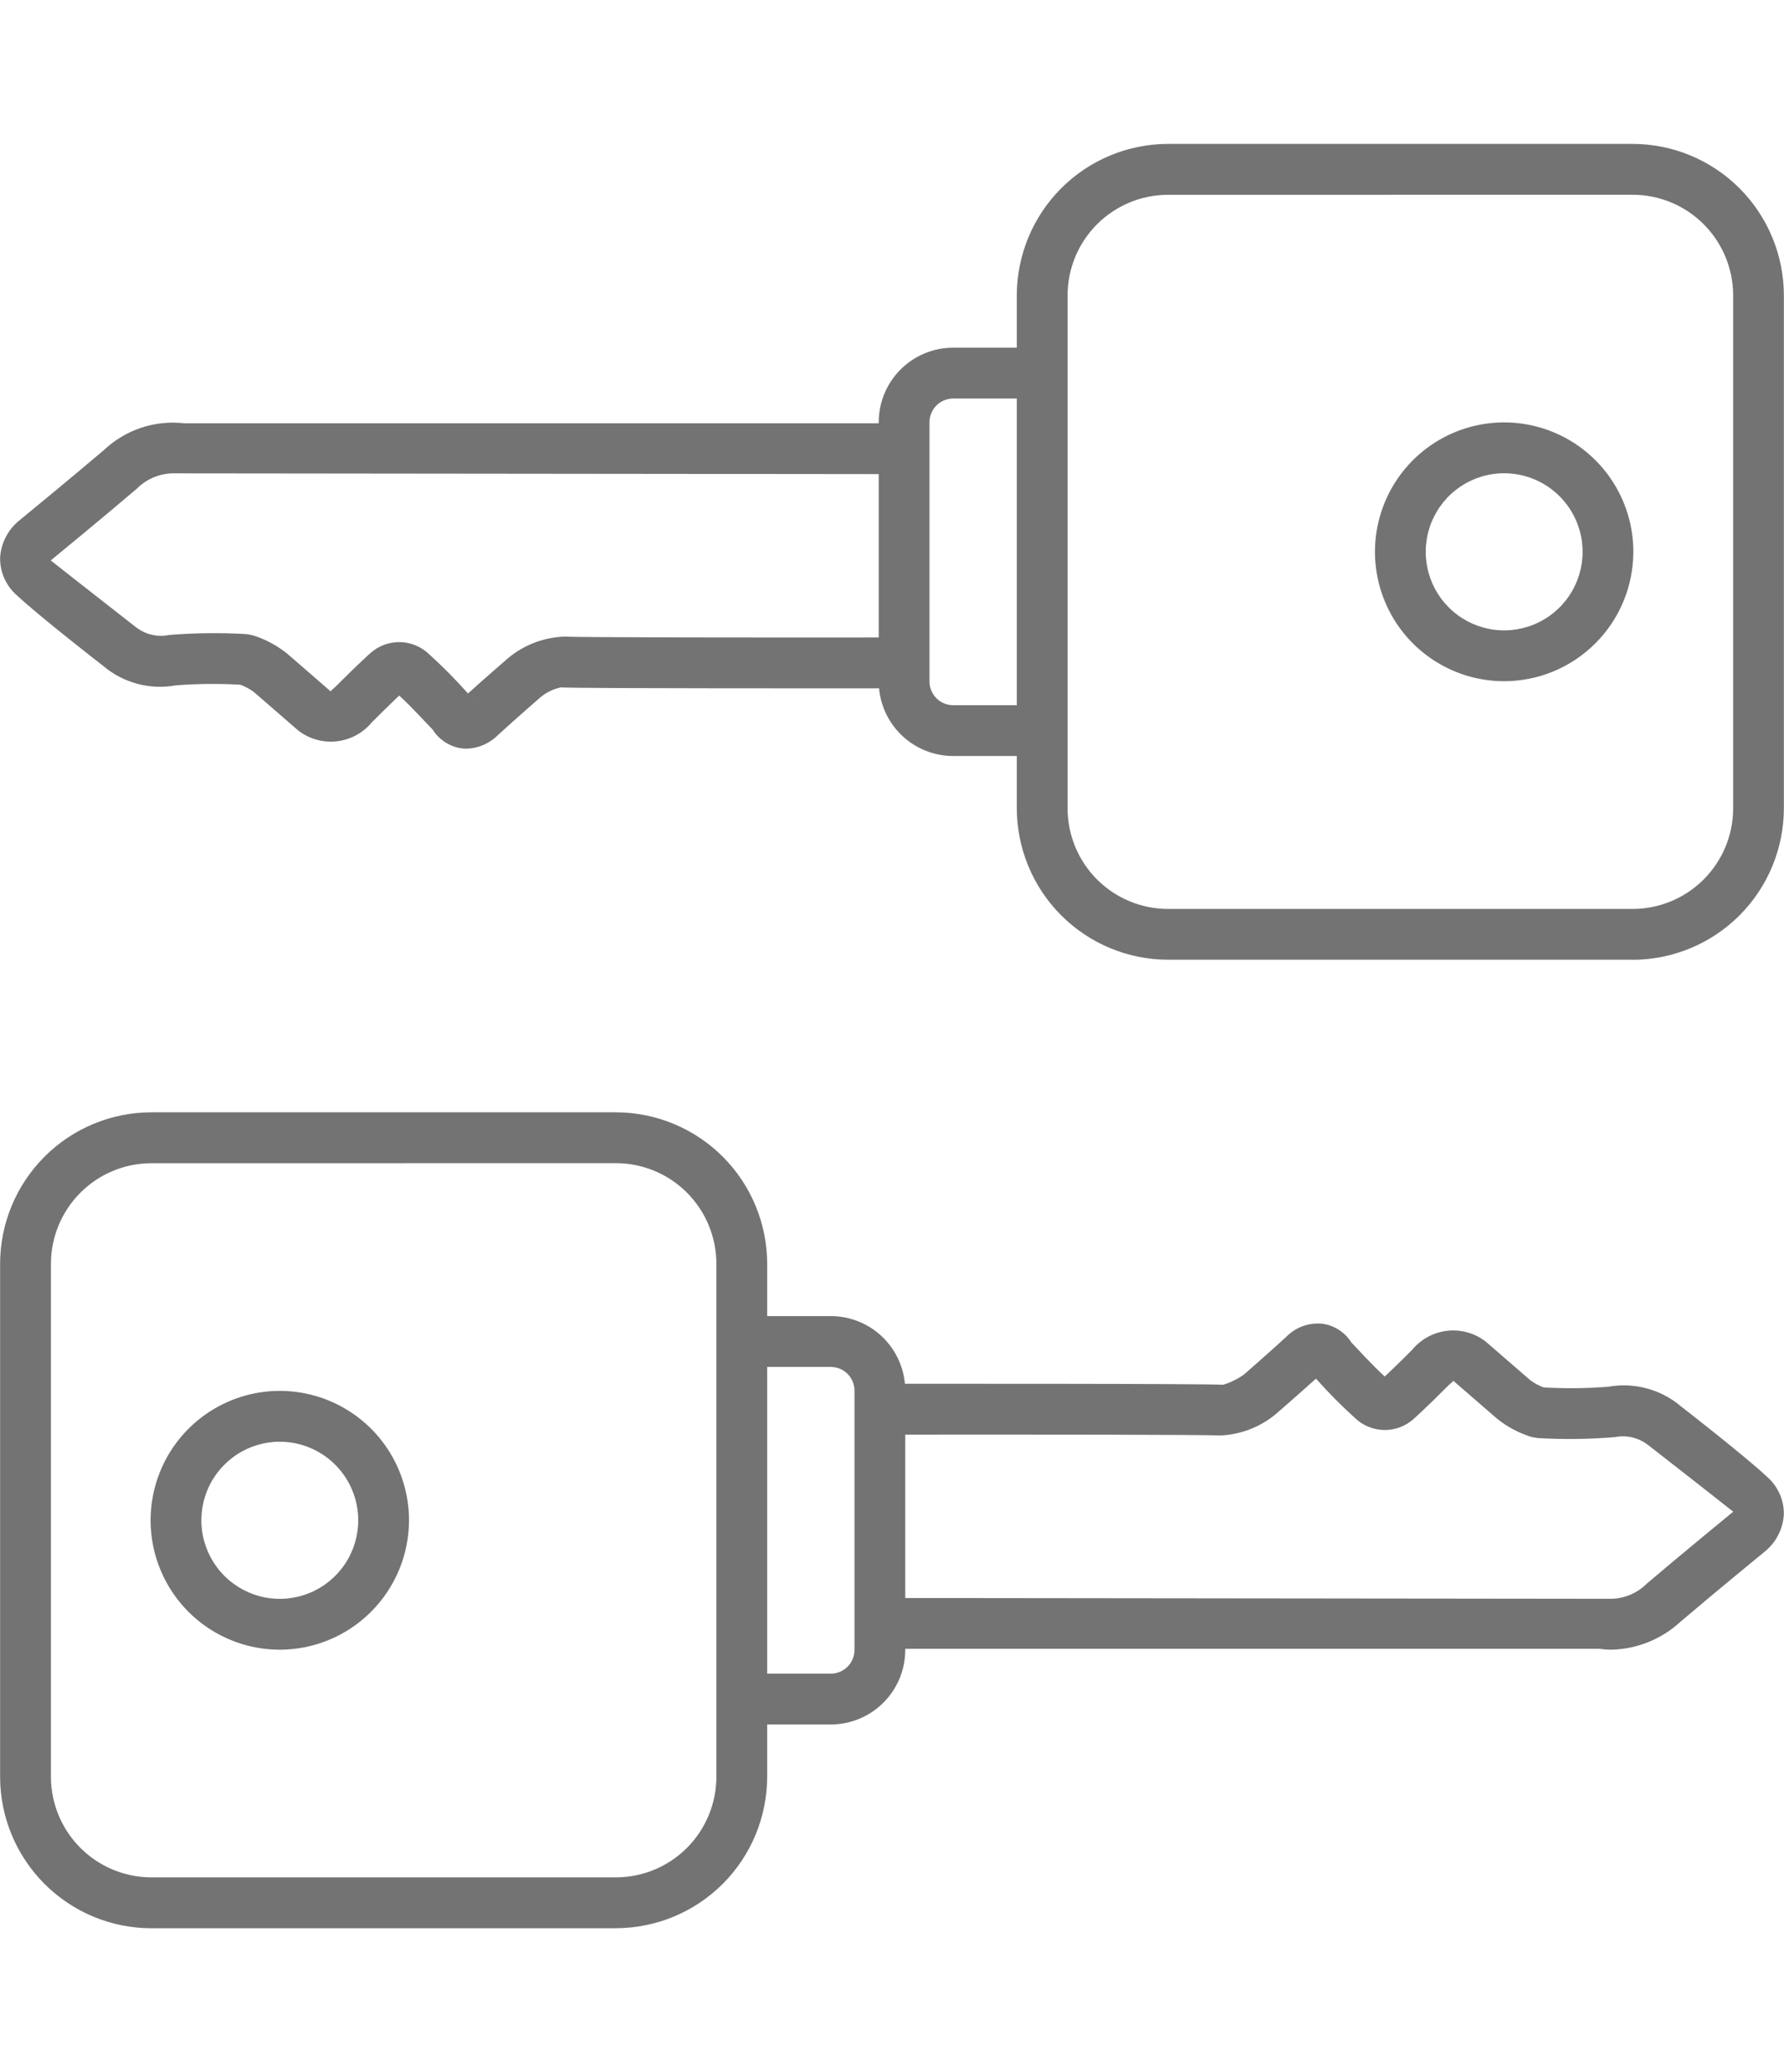     <svg width="62" height="72" viewBox="0 0 72 72" fill="none"
                                                            xmlns="http://www.w3.org/2000/svg">
                                                            <path
                                                                d="M65.891 32.919H47.139C45.521 32.917 43.971 32.272 42.827 31.127C41.683 29.981 41.04 28.429 41.037 26.809V6.113C41.039 4.493 41.682 2.94 42.825 1.794C43.969 0.648 45.519 0.003 47.136 0H65.891C67.509 0.002 69.061 0.646 70.205 1.792C71.349 2.938 71.993 4.492 71.995 6.113V26.809C71.993 28.43 71.349 29.984 70.204 31.13C69.059 32.276 67.507 32.92 65.888 32.922L65.891 32.919ZM47.139 2.054C46.064 2.055 45.034 2.483 44.274 3.244C43.514 4.005 43.087 5.037 43.086 6.113V26.809C43.086 27.885 43.514 28.918 44.273 29.679C45.033 30.44 46.064 30.869 47.139 30.87H65.893C66.968 30.869 67.999 30.44 68.759 29.679C69.519 28.918 69.947 27.886 69.948 26.809V6.113C69.947 5.035 69.519 4.003 68.758 3.242C67.998 2.48 66.966 2.052 65.891 2.052L47.139 2.054Z"
                                                                fill="#727372" />
                                                            <path
                                                                d="M42.059 24.699H38.468C37.671 24.698 36.908 24.381 36.344 23.817C35.781 23.253 35.465 22.488 35.464 21.69V11.231C35.465 10.433 35.781 9.668 36.344 9.104C36.908 8.54 37.671 8.223 38.468 8.223H41.914V10.274H38.468C38.215 10.275 37.972 10.376 37.793 10.555C37.614 10.734 37.513 10.977 37.513 11.231V21.693C37.513 21.946 37.614 22.189 37.793 22.369C37.972 22.548 38.215 22.649 38.468 22.649H42.059V24.699ZM60.704 21.681C59.673 21.681 58.665 21.374 57.808 20.8C56.95 20.226 56.282 19.41 55.888 18.456C55.494 17.502 55.391 16.452 55.592 15.439C55.794 14.427 56.291 13.496 57.02 12.766C57.749 12.036 58.678 11.539 59.69 11.338C60.701 11.137 61.749 11.24 62.702 11.636C63.655 12.031 64.469 12.7 65.042 13.559C65.615 14.417 65.92 15.427 65.92 16.459C65.918 17.844 65.368 19.172 64.39 20.15C63.412 21.129 62.087 21.68 60.704 21.681ZM60.704 13.29C60.078 13.29 59.466 13.476 58.946 13.825C58.425 14.174 58.02 14.669 57.781 15.248C57.542 15.827 57.479 16.465 57.602 17.079C57.724 17.694 58.026 18.259 58.469 18.702C58.911 19.145 59.475 19.447 60.09 19.569C60.703 19.691 61.34 19.628 61.918 19.388C62.496 19.148 62.991 18.742 63.338 18.22C63.686 17.699 63.872 17.086 63.872 16.459C63.871 15.618 63.537 14.812 62.943 14.218C62.349 13.623 61.544 13.29 60.704 13.29Z"
                                                                fill="#727372" />
                                                            <path
                                                                d="M18.826 24.403C18.755 24.403 18.684 24.398 18.613 24.387C18.379 24.352 18.155 24.267 17.957 24.137C17.759 24.008 17.59 23.837 17.464 23.637C17.305 23.475 16.59 22.692 16.11 22.26C15.737 22.614 15.37 22.974 15.008 23.339C14.654 23.766 14.15 24.04 13.601 24.104C13.051 24.169 12.498 24.019 12.055 23.686L10.243 22.115C10.076 21.991 9.891 21.892 9.695 21.822C8.829 21.773 7.961 21.782 7.096 21.848C6.575 21.943 6.04 21.92 5.529 21.782C5.018 21.643 4.545 21.392 4.144 21.046C4.12 21.034 1.552 19.032 0.695 18.228C0.474 18.039 0.298 17.803 0.178 17.538C0.059 17.273 -0 16.985 0.004 16.694C0.022 16.411 0.097 16.135 0.224 15.882C0.352 15.629 0.53 15.404 0.746 15.222C0.751 15.217 2.886 13.468 4.198 12.35C4.626 11.945 5.138 11.64 5.697 11.454C6.256 11.268 6.848 11.206 7.433 11.273H36.49V13.325L7.087 13.294C6.798 13.284 6.51 13.333 6.24 13.439C5.971 13.545 5.727 13.706 5.523 13.911C4.202 15.041 2.048 16.807 2.048 16.807C2.886 17.473 5.462 19.48 5.485 19.501C5.673 19.647 5.89 19.751 6.122 19.805C6.353 19.859 6.594 19.863 6.827 19.815C7.863 19.732 8.903 19.72 9.941 19.78L10.191 19.824C10.7 19.982 11.174 20.234 11.589 20.567L13.357 22.101C13.334 22.061 13.418 22.026 13.558 21.885C14.464 20.978 14.921 20.572 14.921 20.572C15.25 20.265 15.684 20.097 16.133 20.103C16.583 20.109 17.012 20.289 17.333 20.605C17.879 21.1 18.398 21.624 18.887 22.176C19.608 21.526 20.494 20.76 20.494 20.76C21.137 20.218 21.945 19.908 22.786 19.881C23.312 19.916 31.065 19.923 36.148 19.916V21.967C34.841 21.967 23.341 21.979 22.638 21.93C22.327 21.995 22.037 22.138 21.795 22.345C21.795 22.345 20.763 23.241 20.1 23.85C19.763 24.192 19.306 24.391 18.826 24.403ZM19.063 22.373L19.103 22.42C19.094 22.401 19.08 22.385 19.063 22.373ZM16.361 22.028L16.298 22.084C16.32 22.068 16.342 22.049 16.361 22.028ZM24.86 72H6.106C4.487 71.998 2.936 71.353 1.792 70.206C0.648 69.06 0.005 67.506 0.004 65.885V45.189C0.006 43.568 0.65 42.015 1.794 40.869C2.938 39.723 4.49 39.078 6.108 39.076H24.86C26.478 39.079 28.029 39.724 29.173 40.87C30.317 42.015 30.96 43.569 30.962 45.189V65.885C30.96 67.505 30.317 69.059 29.173 70.205C28.029 71.35 26.478 71.995 24.86 71.998V72ZM6.106 41.13C5.031 41.132 4.001 41.561 3.242 42.322C2.483 43.083 2.056 44.115 2.055 45.191V65.885C2.056 66.961 2.483 67.993 3.242 68.754C4.001 69.516 5.031 69.944 6.106 69.946H24.86C25.935 69.945 26.966 69.517 27.725 68.755C28.485 67.994 28.912 66.962 28.913 65.885V45.189C28.912 44.112 28.485 43.08 27.725 42.319C26.966 41.557 25.935 41.129 24.86 41.128L6.106 41.13Z"
                                                                fill="#727372" />
                                                            <path
                                                                d="M33.533 63.777H30.084V61.726H33.533C33.786 61.725 34.028 61.624 34.207 61.444C34.386 61.265 34.486 61.022 34.486 60.769V50.307C34.486 50.054 34.386 49.811 34.207 49.631C34.028 49.452 33.786 49.351 33.533 49.35H29.939V47.299H33.533C34.329 47.3 35.092 47.617 35.655 48.181C36.218 48.745 36.534 49.51 36.535 50.307V60.769C36.534 61.566 36.218 62.331 35.655 62.895C35.092 63.459 34.329 63.776 33.533 63.777ZM11.295 60.76C10.263 60.76 9.255 60.454 8.397 59.881C7.539 59.307 6.871 58.492 6.476 57.538C6.081 56.584 5.977 55.534 6.178 54.521C6.379 53.508 6.875 52.577 7.605 51.847C8.334 51.116 9.263 50.619 10.274 50.417C11.286 50.215 12.334 50.319 13.287 50.714C14.24 51.109 15.055 51.778 15.628 52.637C16.201 53.495 16.507 54.505 16.507 55.538C16.505 56.922 15.955 58.248 14.978 59.227C14.001 60.206 12.677 60.757 11.295 60.76ZM11.295 52.368C10.668 52.367 10.056 52.553 9.535 52.901C9.015 53.249 8.608 53.744 8.368 54.323C8.129 54.903 8.065 55.54 8.187 56.155C8.309 56.77 8.611 57.335 9.053 57.779C9.496 58.222 10.06 58.524 10.674 58.647C11.288 58.769 11.925 58.707 12.503 58.467C13.082 58.227 13.576 57.821 13.924 57.299C14.272 56.778 14.458 56.165 14.458 55.538C14.457 54.698 14.124 53.892 13.531 53.298C12.938 52.704 12.134 52.369 11.295 52.368Z"
                                                                fill="#727372" />
                                                            <path
                                                                d="M65.033 60.76C64.877 60.76 64.72 60.748 64.565 60.724H35.509V58.673L64.912 58.706C65.2 58.715 65.487 58.665 65.756 58.559C66.024 58.452 66.267 58.291 66.471 58.087C67.796 56.959 69.95 55.191 69.95 55.191C69.114 54.525 66.537 52.518 66.513 52.499C66.325 52.353 66.108 52.25 65.877 52.195C65.645 52.14 65.405 52.136 65.172 52.183C64.136 52.268 63.095 52.281 62.058 52.22L61.807 52.176C61.298 52.018 60.824 51.765 60.409 51.43L58.642 49.899C58.665 49.939 58.578 49.974 58.44 50.112C57.534 51.022 57.078 51.425 57.078 51.425C56.749 51.733 56.315 51.901 55.865 51.895C55.416 51.888 54.986 51.709 54.666 51.393C54.119 50.898 53.6 50.373 53.111 49.822C52.392 50.471 51.507 51.238 51.507 51.238C50.864 51.78 50.056 52.09 49.215 52.117C48.686 52.08 40.938 52.075 35.853 52.082V50.03C37.162 50.03 48.66 50.021 49.36 50.07C49.664 49.979 49.95 49.838 50.208 49.653C50.206 49.653 51.238 48.757 51.898 48.148C52.089 47.95 52.322 47.798 52.579 47.705C52.837 47.611 53.113 47.578 53.385 47.608C53.62 47.644 53.845 47.729 54.044 47.859C54.243 47.989 54.412 48.16 54.539 48.361C54.696 48.525 55.41 49.308 55.888 49.737C56.106 49.531 56.469 49.186 56.991 48.661C57.344 48.233 57.848 47.958 58.399 47.893C58.949 47.828 59.504 47.979 59.946 48.314L61.76 49.885C61.926 50.009 62.109 50.108 62.303 50.178C63.169 50.226 64.038 50.217 64.902 50.15C65.423 50.056 65.958 50.08 66.469 50.219C66.979 50.357 67.453 50.608 67.855 50.952C67.878 50.964 70.449 52.968 71.304 53.772C71.524 53.961 71.701 54.197 71.82 54.462C71.94 54.727 71.999 55.015 71.994 55.306C71.977 55.589 71.902 55.865 71.774 56.118C71.647 56.371 71.469 56.596 71.252 56.778C71.247 56.781 69.112 58.53 67.803 59.648C67.044 60.342 66.061 60.736 65.033 60.76ZM55.701 49.913C55.678 49.931 55.657 49.95 55.638 49.972L55.701 49.913ZM52.896 49.578C52.905 49.597 52.919 49.614 52.938 49.625L52.896 49.578Z"
                                                                fill="#727372" />
                                                        </svg>